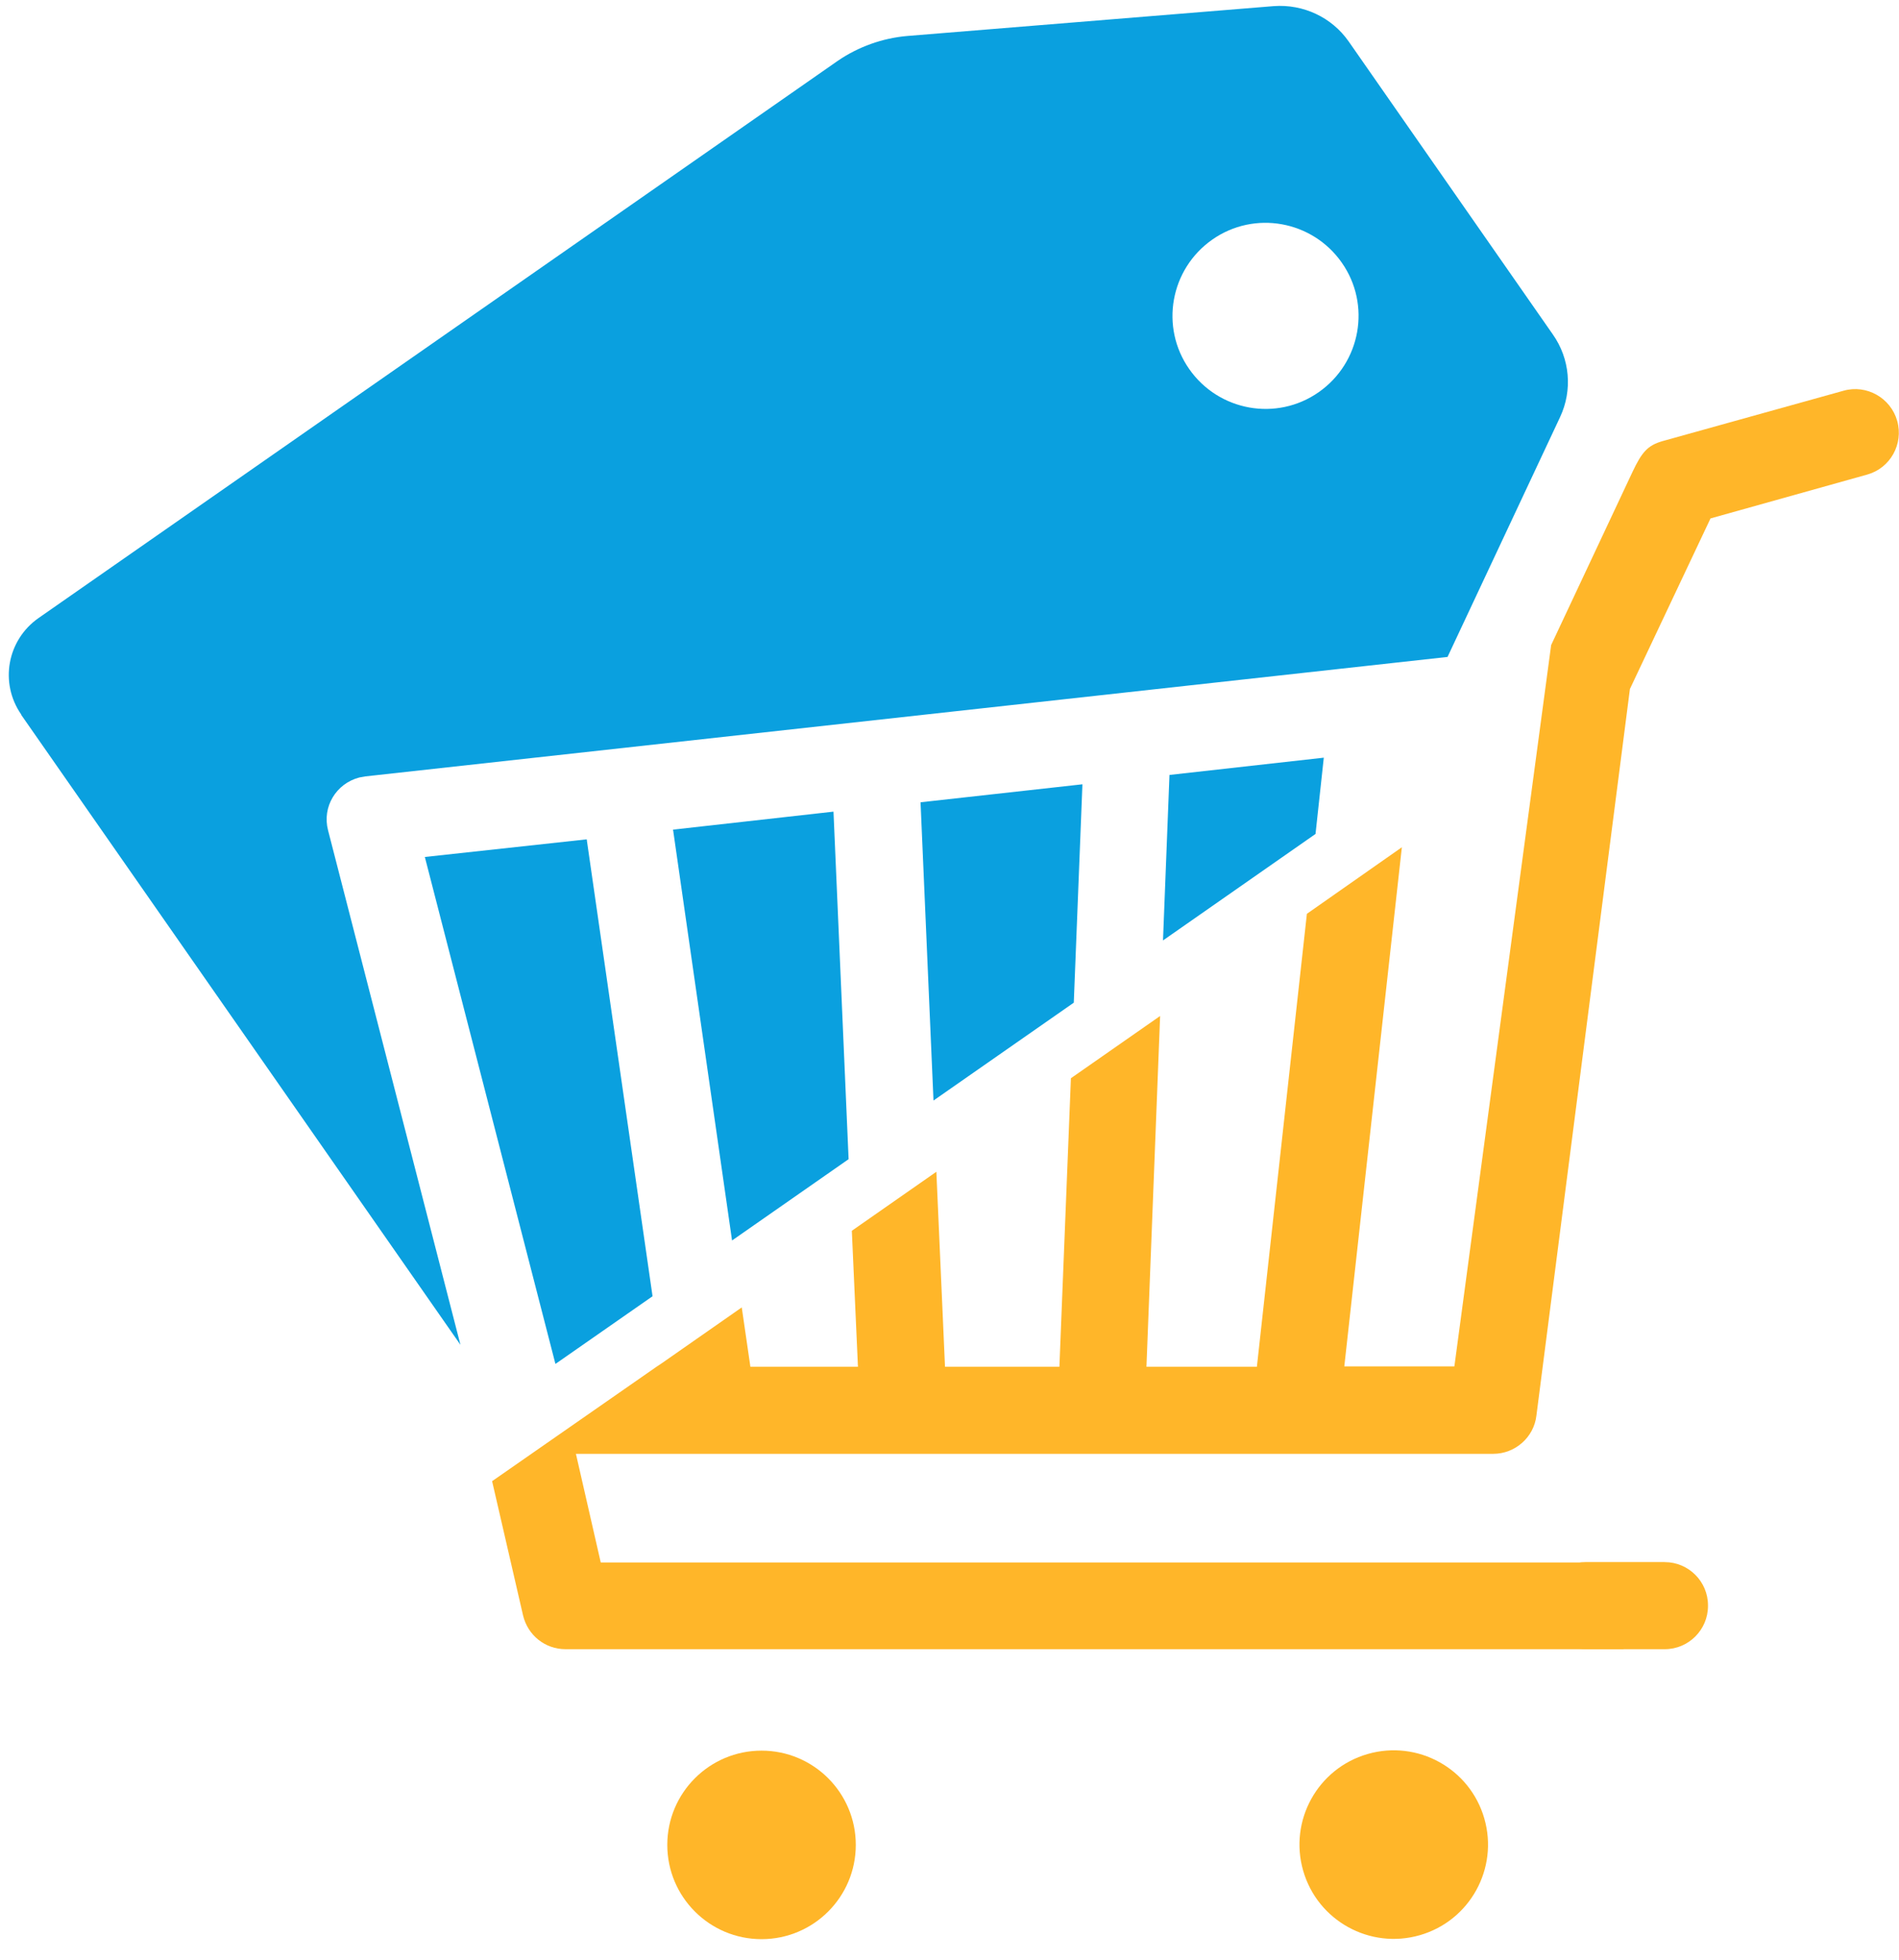<?xml version="1.0" encoding="utf-8"?>
<!-- Generator: Adobe Illustrator 27.1.0, SVG Export Plug-In . SVG Version: 6.00 Build 0)  -->
<svg version="1.1" id="Capa_1" xmlns="http://www.w3.org/2000/svg" xmlns:xlink="http://www.w3.org/1999/xlink" x="0px" y="0px"
	 viewBox="0 0 527.9 544.7" style="enable-background:new 0 0 527.9 544.7;" xml:space="preserve">
<style type="text/css">
	.st0{fill:#FFB629;}
	.st1{display:none;fill:#FFB629;}
	.st2{fill:#0AA0DF;}
	.st3{display:none;fill:#0AA0DF;}
</style>
<g id="Layer_2">
	<g id="Logos">
		
			<ellipse transform="matrix(0.961 -0.277 0.277 0.961 -126.728 127.074)" class="st0" cx="387.2" cy="512.9" rx="26.2" ry="26.2"/>
		<circle class="st0" cx="211.7" cy="512.8" r="26.2"/>
		<path class="st1" d="M514.9,458.4c2.1,0.2,4.1,0.2,6,0.2c2.4,0,4.8-0.1,7.1-0.2H514.9z"/>
		<path class="st0" d="M527.4,117c-1.8-6.4-8.5-10.2-14.9-8.4l-50.3,14c-4.2,1.2-5.8,3.1-8.4,8.6l-22.6,48.1l-26.9,200.5h-30.6
			l16-144.3L363.3,254l-13.9,125.9h-30.7l3.8-97.5l-24.8,17.3l-3.2,80.2h-31.8l-2.4-54.2l-23.5,16.4l1.7,37.8h-29.9l-2.4-16.5
			L184,378.9l-1.5,1l-45.7,31.8l8.6,37.3c1.3,5.5,6.1,9.4,11.8,9.4h294.1c2.5-4.4,4.4-8.9,6.4-13.6c1.5-3.6,3.4-7,5-10.5H167
			l-6.9-30.2h255c6.1,0,11.3-4.6,12-10.6l26-202l22.4-47.4l43.6-12.2l0,0C525.5,130.1,529.2,123.4,527.4,117z"/>
		<path class="st1" d="M570.9,370.8c-5.6-4.7-11.6-8.9-18-12.5c-6.4-3.7-12.5-7.3-18.2-10.7c-5.1-2.9-9.7-6.6-13.6-11.1
			c-3.3-3.9-4.8-9-4.1-14c0.6-5.4,3.5-10.2,7.9-13.3c4.7-3.5,10.5-5.2,17.7-5.2c5.5,0,10.9,0.5,16.3,1.3c6.3,1,12.5,2.5,18.5,4.4
			l11.4-21.5c-7.9-2.8-16.1-5-24.4-6.3c-7-1-14-1.5-21.1-1.5c-9.1-0.1-18.1,1.6-26.5,4.8c-8.1,3-15.2,8.1-20.8,14.7
			c-5.6,6.7-9,15.2-10.2,25.5c-1,7.3-0.3,13.8,2,19.2c2.2,5.4,5.5,10.4,9.8,14.4c4.4,4.2,9.2,8,14.3,11.2c5.3,3.3,10.6,6.5,16,9.4
			c5,2.7,9.9,5.7,14.6,9c4,2.8,7.5,6.2,10.2,10.2c2.5,3.8,3.4,8.4,2.7,12.9c-0.7,6.2-4.1,11.5-10.1,15.9s-13.2,6.6-21.7,6.6h-48.7
			l-6,11.4c9,4.6,18.6,8,28.4,10.2c5.7,1.2,11.4,2.1,17.2,2.5h13.1c8.6-0.5,17.1-2.3,25.2-5.3c6.2-2.4,12-5.8,17.2-10.1
			c2.2-1.9,4.2-3.9,6.1-6.1c6-7.1,9.6-15.7,10.8-25.9c1.1-9.2,0.1-17-3-23.5C580.8,381.1,576.4,375.4,570.9,370.8z"/>
		<path class="st1" d="M640.6,458.8c-5.4,0-10.6-1.4-15.2-4.1c-4.9-2.9-8.7-7.4-10.8-12.6c-2.5-5.6-3.2-12.8-2.1-21.4l10.7-87.4H656
			l-10.7,86.9c-0.5,3.9-0.1,7.1,1.2,9.6s4,3.8,8,3.9c1.6,0,3.1-0.2,4.6-0.6c1.8-0.5,3.7-0.7,5.6-0.8c3.7-0.2,6.7,1.4,8.8,4.8
			s4.2,7,6.1,10.8c-6.9,3.6-14.2,6.4-21.7,8.5C652.3,457.9,646.4,458.7,640.6,458.8z M693.6,455.7c-2.9-3.7-4.9-8-5.9-12.7
			c-0.8-4.4-0.9-8.9-0.3-13.4l11.8-96.4h33.2l-11.1,91.4c-0.6,4.6-0.8,9.3-0.8,14c0,5.3,0.4,10.6,1.1,15.9L693.6,455.7z"/>
		<path class="st1" d="M748.1,511.1l18-146.9c0.5-4.4,0.8-9.1,0.8-14.1c0.1-5.3-0.2-10.5-0.8-15.8l25.6-1.2c2,1.3,3.5,3,4.6,5.1
			c1.1,2.2,2.1,4.5,2.8,6.9v4.7l4.3-4.7c7-5.8,13.2-9.8,18.4-12c4.7-2,9.8-3.1,15-3.2c11.4,0,20.8,2.8,28.1,8.5
			c7.4,5.6,12.6,13.4,15.6,23.2c3.1,9.8,3.9,21,2.4,33.5c-1,8.3-3.4,16.3-7.2,23.8c-3.7,7.3-8.4,14.1-14.1,20
			c-5.3,5.6-11.5,10.2-18.4,13.7c-6.2,3.2-13.2,5-20.2,5c-3.9,0-7.8-0.3-11.7-0.8c-4.9-0.8-9.8-2-14.5-3.4c2.4-4.9,5.4-9.4,9-13.4
			c3.2-3.5,6.8-5.3,10.7-5.6c6.6-0.4,12.1-2.3,16.4-5.8c4.5-3.7,7.9-8.4,10.1-13.8c2.5-6.3,4.2-13,5-19.8c0.9-6.8,0.7-13.6-0.6-20.3
			c-1.3-6.2-3.5-11.2-6.8-14.9c-3.2-3.7-7.8-5.7-12.7-5.6c-4.9,0.1-9.8,1.5-14,4c-4.8,2.7-10,6.9-15.6,12.5l-17.3,141.7L748.1,511.1
			z"/>
		<path class="st1" d="M957.5,458.8c-10.8,0-19.9-1.9-27.4-5.7c-7.1-3.5-13.1-8.8-17.6-15.4c-4.3-6.5-7.3-13.8-8.7-21.4
			c-1.5-7.8-1.8-15.8-0.8-23.7c1.7-13,5.9-24.2,12.6-33.5c6.5-9.1,15.1-16.4,25.1-21.4c10-4.9,21-7.5,32.2-7.4
			c8-0.2,16,1.6,23.2,5.1c6.5,3.2,11.9,8.3,15.6,14.5c3.7,6.2,5.5,13.6,5.5,22.1c0,8.5-2.4,17.9-7.2,28.1h-66.3
			c2.2-5.1,5.3-9.8,9.2-13.8c3.8-3.7,7.6-5.6,11.7-5.6h21.1c1.2-4.4,1.4-9,0.4-13.5c-0.8-3.9-3-7.5-6-10.1c-3-2.6-6.9-3.9-11.7-3.9
			c-4.7,0.1-9.3,1.5-13.4,3.9c-4.6,2.6-8.6,6.7-12.1,12.3c-3.5,5.6-5.8,12.9-6.9,21.9c-1.1,9.1-0.6,16.8,1.4,23.3
			c2,6.4,5.3,11.3,9.9,14.8c4.6,3.4,10.2,5.1,16.9,5.1c5.6,0,11.1-0.7,16.5-2.1c6.5-1.7,12.9-4,19.1-6.7l5.7,22
			c-8.1,3.7-16.5,6.6-25.2,8.6C972.7,457.9,965.1,458.7,957.5,458.8z"/>
		<path class="st1" d="M1034,455.7l11.1-91.4c0.5-4.4,0.7-9.1,0.8-14.1c0-5.3-0.3-10.5-1-15.8l25.3-1.2c1.2,1,2.3,3.2,3.4,6.5
			c1.1,3.6,1.7,7.3,1.8,11l-0.2,5.7l3.1-5.7c3.5-5.9,8.4-10.9,14.2-14.7c5.5-3.5,10.8-5.2,15.9-5.2c2.5,0,5,0.2,7.5,0.7
			c2.6,0.5,5.2,1.2,7.7,2.1l-7.1,26.8c-2.5-0.8-5.1-1.4-7.8-1.9c-2-0.3-4-0.5-6-0.5c-5.3,0-10.5,1.8-14.5,5.3
			c-4.6,3.9-8.2,8.8-10.6,14.4c-2.9,6.6-4.8,13.6-5.6,20.8l-6.9,57.1L1034,455.7z"/>
		<path class="st2" d="M431.7,93l-56.8-81.5c-4.7-6.7-12.6-10.4-20.8-9.8L252.2,10c-6.9,0.6-13.6,3-19.3,6.9L10.7,171.8
			c-8.7,6.1-10.9,18-4.8,26.8c0,0,0,0,0,0.1L128,373.8l-36.8-143c-1.7-6.5,2.2-13,8.7-14.7c0.5-0.1,1.1-0.2,1.7-0.3l300.8-33.2
			l31.3-66.7C437.2,108.4,436.4,99.7,431.7,93z M366.6,109c-11.7,8.2-27.8,5.3-36-6.4s-5.3-27.8,6.4-36c11.7-8.2,27.8-5.3,36,6.4
			C381.2,84.7,378.3,100.8,366.6,109C366.6,109,366.6,109,366.6,109L366.6,109z M323.3,261.4l42.4-29.6l2.3-21.2l-42.9,4.8
			L323.3,261.4z M259.5,305.9l39-27.2l2.4-60.7l-45,5L259.5,305.9z M187.1,230.6l16.4,114.2l32.4-22.6l-4.2-96.6L187.1,230.6z
			 M118.1,238.2l36.3,140.9l0.6-0.4l26.4-18.4l-18.3-127L118.1,238.2z"/>
		<path class="st3" d="M685.5,280.2c-18,0-32.8-3.6-44.5-10.9c-11.4-6.9-20.2-17.2-25.2-29.6c-5.1-12.4-6.7-26.3-4.8-41.7
			c1.4-11.2,4.7-22,9.8-32c10.2-20.1,27.5-35.7,48.6-43.7c11.5-4.4,23.8-6.5,36.2-6.4c6.2,0,12.4,0.6,18.5,1.7
			c6.5,1.3,12.9,3.2,19.1,5.7l-10.3,20.1c-5.2-1.6-10.5-2.9-15.8-3.9c-4.7-0.8-9.4-1.1-14.1-1.1c-8.1-0.1-16,1.6-23.3,5
			c-6.8,3.3-12.8,7.8-17.7,13.5c-5,5.7-9,12.1-11.8,19.1c-3,7-5,14.4-5.9,22c-1,7.3-0.8,14.7,0.4,21.9c1.1,6.8,3.6,13.3,7.2,19.2
			c3.6,5.7,8.5,10.3,14.4,13.5c6,3.3,13.4,5,22.1,5c5.1,0,10.2-0.6,15.1-1.9c5.5-1.4,10.9-3.3,16.1-5.6l5.7,19.9
			c-6.5,3.2-13.4,5.8-20.4,7.5C698.5,279.3,692.1,280.2,685.5,280.2z"/>
		<path class="st3" d="M766.8,280.4c-4.9,0-9.8-1.3-14-3.8c-4.5-2.7-8-6.8-10-11.6c-2.3-5.2-3-11.8-2-19.7l9.8-80.6H781l-9.8,80.2
			c-0.5,3-0.1,6.1,1.1,8.9c1.2,2.4,3.7,3.6,7.4,3.6c1.4,0,2.9-0.2,4.2-0.6c1.7-0.4,3.4-0.7,5.1-0.7c3.4-0.2,6.1,1.3,8.1,4.4
			c2,3.2,3.9,6.6,5.6,10c-6.4,3.3-13.1,5.9-20,7.9C777.6,279.6,772.2,280.4,766.8,280.4z M815.7,277.6c-2.7-3.4-4.5-7.4-5.4-11.7
			c-0.7-4.1-0.8-8.2-0.3-12.3l10.9-88.9h30.6L841.3,249c-0.5,4.3-0.8,8.6-0.8,12.9c0,4.9,0.4,9.8,1,14.6L815.7,277.6z"/>
		<path class="st3" d="M919.9,280.9c-7.8,0-15.5-0.9-23-2.8c-8.2-2.2-16.1-5.4-23.5-9.7L892.6,112l30.2,1.6l-17.5,142.6
			c2.9,0.8,5.9,1.4,8.9,1.8c2.8,0.3,5.6,0.4,8.4,0.4c8.5,0,15.7-3.9,21.6-11.6c5.9-7.8,9.6-17.6,11.1-29.6c0.5-4.9,0.6-9.8,0.1-14.6
			c-0.3-4.5-1.6-8.9-4-12.8c-2.2-3.4-5.7-4.9-10.5-4.5c-4.8,0.4-8.4-1-10.7-4.3c-2.4-3.7-4.5-7.6-6.3-11.6c4.2-1.9,8.6-3.5,13.2-4.6
			c4-1,8.1-1.7,12.2-2c6.3-0.5,12.6,0.9,18.1,4.1c5.2,3.1,9.6,7.5,12.7,12.7c3.4,5.5,5.7,11.6,7,17.9c1.3,6.5,1.6,13.1,0.8,19.7
			c-1.4,11.5-5.3,22.5-11.4,32.3c-5.9,9.5-14,17.4-23.6,23C943.2,278,932.2,280.9,919.9,280.9z"/>
		<path class="st3" d="M1044,279.6c-6.3,0.5-12.6-0.9-18.1-4.1c-5.2-3.2-9.5-7.5-12.6-12.8c-3.3-5.6-5.6-11.6-6.7-18
			c-1.2-6.4-1.5-13-0.7-19.6c1.3-11.3,5.1-22.1,11.1-31.7c6-9.5,14.2-17.3,23.9-22.9c9.9-5.7,21.4-8.5,34.4-8.5
			c4.1,0,8.2,0.2,12.3,0.5c4.6,0.4,9.2,1,13.8,1.9c5.1,1,11.2,2.3,18.2,4.1l-10,81.5c-0.5,4.3-0.8,8.6-0.9,12.9
			c-0.1,4.9,0.2,9.8,0.9,14.6h-23.4c-1.7-1-3.5-3.8-5.2-8.2c-1.7-4.7-2.3-9.7-1.6-14.7l8.3-68.4c-2.6-0.6-5.3-1.1-8-1.4
			c-2.5-0.3-4.5-0.4-6-0.4c-9.9,0-17.9,3.8-24,11.3s-9.9,17.3-11.4,29.3c-0.6,4.8-0.7,9.6-0.3,14.4c0.2,4.4,1.5,8.7,3.8,12.4
			c2.2,3.3,5.7,4.8,10.7,4.4c4.3-0.4,7.6,0.9,9.9,3.8c2.6,3.3,4.9,6.8,6.9,10.4c-4.3,2.4-8.7,4.4-13.3,6.1
			C1052.3,278.3,1048.2,279.3,1044,279.6z"/>
	</g>
</g>
<path class="st0" d="M462.8,458.4h-21.9c-6.6,0-12-5.4-12-12v-0.2c0-6.6,5.4-12,12-12h21.9c6.6,0,12,5.4,12,12v0.2
	C474.8,453,469.4,458.4,462.8,458.4z"/>
</svg>
